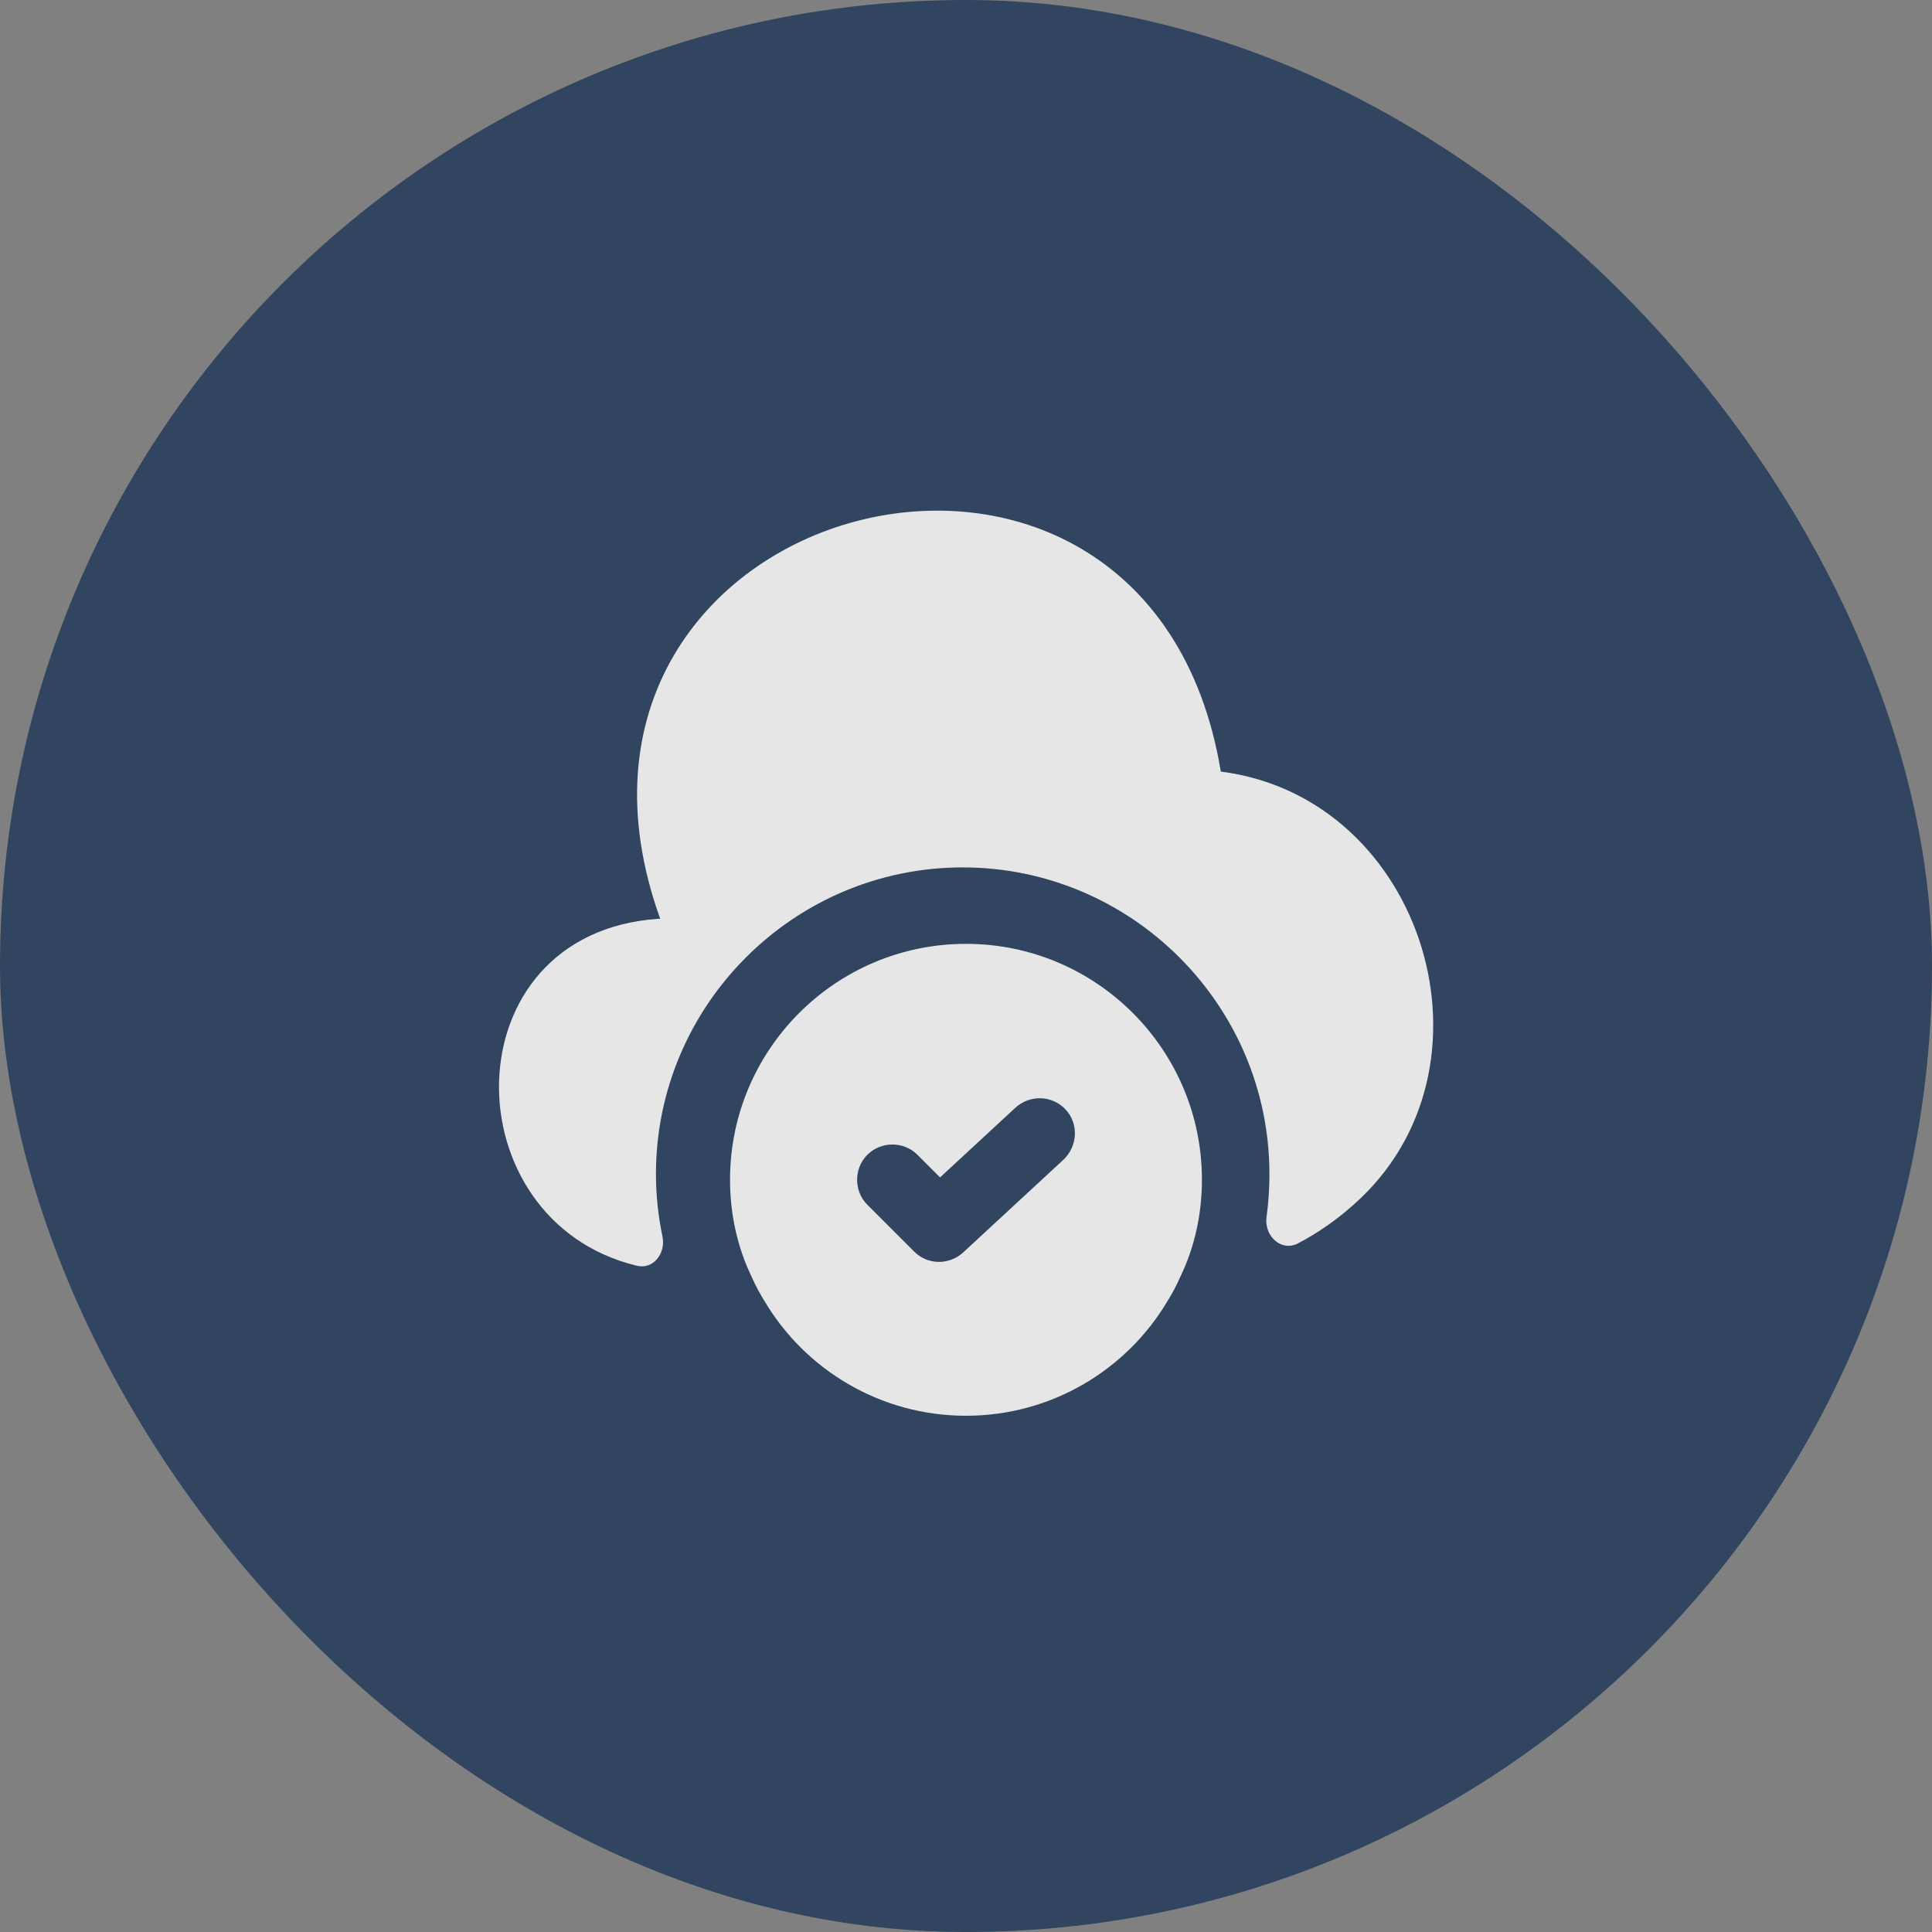 <svg width="58" height="58" viewBox="0 0 58 58" fill="none" xmlns="http://www.w3.org/2000/svg">
<rect x="0" y="0" width="58" height="58" fill="#808080" stroke="none"/>
<g opacity="0.8">
<rect width="58" height="58" rx="29" fill="#1D3557"/>
<path fill-rule="evenodd" clip-rule="evenodd" d="M38.959 37.331C39.554 37.019 40.106 36.637 40.616 36.183C45.263 32.117 42.784 23.943 36.65 23.164C34.454 9.876 15.272 14.933 19.82 27.584H19.749C13.487 28.023 13.515 36.637 19.111 37.997C19.607 38.124 19.99 37.628 19.89 37.133C19.763 36.523 19.692 35.9 19.692 35.248C19.692 30.177 23.829 26.04 28.9 26.04C33.972 26.04 38.109 30.177 38.109 35.248C38.109 35.688 38.08 36.112 38.024 36.523C37.939 37.09 38.449 37.586 38.959 37.331ZM21.916 35.418C21.916 31.508 25.09 28.335 29 28.335C32.91 28.335 36.083 31.508 36.083 35.418C36.083 36.467 35.856 37.458 35.431 38.337C35.318 38.592 35.191 38.833 35.049 39.059C33.831 41.113 31.578 42.502 29 42.502C26.422 42.502 24.169 41.113 22.951 39.059C22.809 38.833 22.681 38.592 22.568 38.337C22.143 37.458 21.916 36.467 21.916 35.418ZM28.915 37.6L31.932 34.809C32.357 34.398 32.386 33.733 31.989 33.307C31.592 32.883 30.927 32.854 30.487 33.251L28.221 35.347L27.541 34.667C27.13 34.257 26.45 34.257 26.039 34.667C25.628 35.078 25.628 35.758 26.039 36.169L27.442 37.572C27.654 37.784 27.923 37.883 28.192 37.883C28.447 37.883 28.716 37.784 28.915 37.6Z" fill="white"/>
</g>
</svg>
